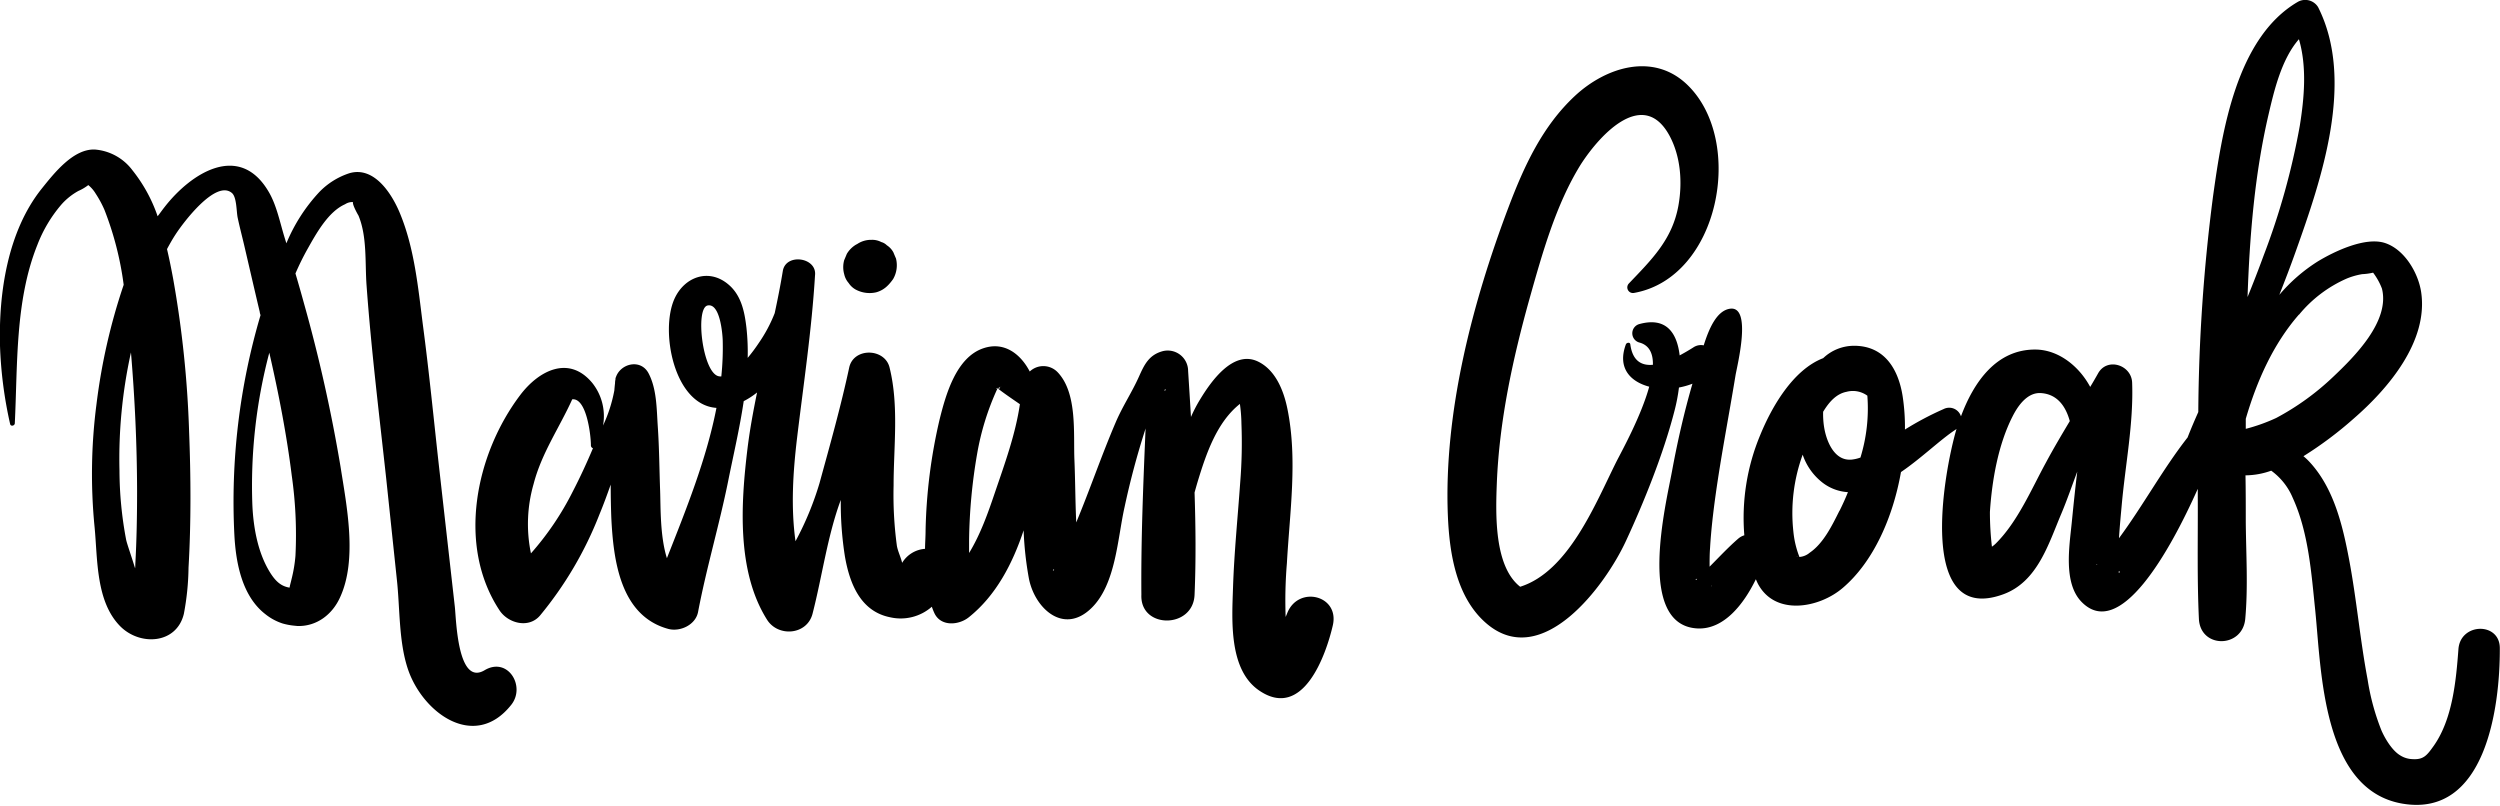 <svg xmlns="http://www.w3.org/2000/svg" viewBox="0 0 535.45 172.55"><g id="Capa_2" data-name="Capa 2"><g id="Capa_11" data-name="Capa 11"><path d="M63.61,134.15c-1.81,0-.52,0,0,0Z"/><path d="M103.79,143.55C98,147,97.72,132.71,97.42,130l-3.33-29.5c-1.16-10.34-2.16-20.72-3.53-31-1-7.87-1.8-16.28-4.85-23.69C84,41.6,80.18,35.5,74.8,37.11a15.74,15.74,0,0,0-6.39,4,36.54,36.54,0,0,0-7.07,11c-.13-.4-.25-.8-.38-1.21-1-3.24-1.72-7-3.46-9.9-6.23-10.53-16.52-4-22.23,3.32-.52.66-1,1.35-1.51,2a32.76,32.76,0,0,0-5.4-9.86,11.13,11.13,0,0,0-8-4.43c-4.65-.23-8.81,5.12-11.46,8.42C1.63,49.59-.3,62.74,0,74.05A89.19,89.19,0,0,0,2.17,90.82c.12.56.94.4,1-.13C3.79,78.05,3.21,64.41,8,52.46a29.49,29.49,0,0,1,5.08-8.57,13.5,13.5,0,0,1,3.72-3,10,10,0,0,0,2.11-1.25,7.12,7.12,0,0,1,1.58,1.83,22.75,22.75,0,0,1,1.87,3.45A68.07,68.07,0,0,1,26.49,61a128.26,128.26,0,0,0-5.82,25.53,116.19,116.19,0,0,0-.4,26.49c.65,6.86.27,15.76,5.42,21.05,4.21,4.33,12.12,3.94,13.69-2.6a56.48,56.48,0,0,0,1-9.89c.56-9.72.5-19.49.12-29.21A227,227,0,0,0,37.1,59.79c-.39-2.11-.82-4.28-1.33-6.44.59-1.1,1.2-2.18,1.87-3.2,1.52-2.34,8.59-11.85,12.07-8.78,1,.93.92,3.92,1.19,5.23.42,2,.93,3.92,1.39,5.88,1.12,4.78,2.21,9.57,3.35,14.35,0,.23.11.46.16.68a140.75,140.75,0,0,0-5.6,47.09c.32,6.06,1.67,13.16,6.71,17a11.56,11.56,0,0,0,3.63,1.94,13.65,13.65,0,0,0,1.9.4c.42.06.85.09,1.27.14.16,0,.07,0-.1,0h.23c4,.06,7.33-2.44,9-6.15,3.74-8.12,1.41-19.55.1-27.94a330.14,330.14,0,0,0-7.76-34.75q-.92-3.36-1.9-6.67a56.69,56.69,0,0,1,2.62-5.3c1.81-3.21,4.39-7.93,8-9.52a2.88,2.88,0,0,1,1.35-.47h.37c-.26.45,1.2,3,1.14,2.85,1.91,4.53,1.39,10.2,1.75,15,1,13.8,2.7,27.55,4.2,41.3L85,124.14c.67,6.1.39,13.14,2.31,19,3.08,9.46,14.29,17.77,22.18,7.83C112.66,147,108.76,140.59,103.79,143.55Zm-78.2-42.71a105.54,105.54,0,0,1,2.46-25.36c.83,9.88,1.29,19.78,1.31,29.69,0,5.23-.09,10.47-.38,15.69,0,.28,0,.56-.05.85-.76-2.51-1.7-5.13-1.91-6.09A80.46,80.46,0,0,1,25.59,100.84Zm37.69,18.21a30.42,30.42,0,0,1-.84,5c-.12.56-.32,1.2-.42,1.81-1.78-.29-3-1.28-4.34-3.51-2.45-4.08-3.39-9.27-3.62-14a111.43,111.43,0,0,1,3.62-32.81c2,8.73,3.72,17.54,4.82,26.41A89.84,89.84,0,0,1,63.28,119.05Z"/><path d="M275.72,131.27c-.11.29-.24.58-.36.87a96.66,96.66,0,0,1,.27-11.56c.61-10.94,2.31-22.19.11-33-.78-3.84-2.5-8.28-6.25-10.12-5.3-2.61-10.06,4.14-12.46,8.1a31,31,0,0,0-1.95,3.75c-.19-3.3-.4-6.6-.61-9.88A4.37,4.37,0,0,0,249,75.22c-2.95.81-3.93,2.93-5.07,5.47-1.48,3.32-3.56,6.42-5,9.84-3,7-5.48,14.3-8.42,21.36-.21-4.43-.21-9.11-.39-13.35-.24-5.68.67-14.29-3.57-18.79a4.24,4.24,0,0,0-6-.18c-1.91-3.68-5.39-6.48-9.87-5-5.9,1.93-8.12,10-9.44,15.28a113.92,113.92,0,0,0-3,23.78c0,1.27-.1,2.58-.12,3.92a6.24,6.24,0,0,0-4.9,3c-.28-1.23-1-2.64-1.15-3.83a81.48,81.48,0,0,1-.68-12.69c0-8.37,1.17-17.1-.86-25.3-1-4.19-7.71-4.36-8.65,0-1.78,8.32-4.11,16.56-6.36,24.76a65.41,65.41,0,0,1-5.14,12.43c-1-7.22-.56-14.6.33-22.07,1.39-11.58,3.15-23.22,3.85-34.86.47-3.89-6.28-4.84-6.9-.93-.49,3-1.09,6-1.73,9a31.25,31.25,0,0,1-3.43,6.43,36.09,36.09,0,0,1-2.36,3.16,48.57,48.57,0,0,0-.26-6.39c-.4-3.47-1.11-7.11-4-9.44-4.14-3.39-9.31-1.51-11.43,3.19-3.11,6.9-.09,22.75,9,23.35-2.14,11-6.52,21.82-10.61,32.19-1.48-4.7-1.33-10.89-1.45-14.35-.17-4.65-.19-9.29-.51-13.93-.25-3.72-.2-8-2-11.37-1.73-3.16-6.1-2-7,1l-.05,0c0,.1,0,.21,0,.31a4.16,4.16,0,0,0-.1.72s0,.09,0,.14c-.06.51-.11,1-.15,1.54a30.91,30.91,0,0,1-2.42,7.53A11.4,11.4,0,0,0,126.84,82c-5-6-11.45-2.63-15.41,2.6-9.6,12.68-13.61,32.26-4.43,46.14,1.82,2.74,6.21,3.95,8.65,1.11a79,79,0,0,0,12.73-21.65c.88-2.12,1.66-4.26,2.42-6.41q0,3.55.13,7.1c.44,9,1.87,21,12.2,23.81,2.54.68,5.85-.86,6.38-3.62,1.79-9.42,4.55-18.64,6.45-28.05,1.11-5.54,2.47-11.31,3.33-17.11a16.87,16.87,0,0,0,2.86-1.86c-.82,4-1.56,8-2.05,12-1.41,11.64-2.38,26.25,4.18,36.66,2.38,3.79,8.57,3.3,9.75-1.27,2.06-8,3.19-16.66,6.05-24.38a72.6,72.6,0,0,0,.88,12.08c1,5.79,3.33,11.8,9.7,13.06a10.11,10.11,0,0,0,8.92-2.26c.16.45.33.9.53,1.33,1.37,3,5.26,2.62,7.36.95,5.87-4.67,9.43-11.57,11.77-18.64a72.08,72.08,0,0,0,1.13,10.32c1.24,6.35,7.38,12.11,13.33,6.39,5.31-5.09,5.64-15,7.17-21.74a170.42,170.42,0,0,1,4.4-16.49l.09-.31c-.5,11.88-1,23.79-.9,35.65-.3,7.33,11.08,7.31,11.39,0s.24-14.59,0-21.92c.23-.82.46-1.65.71-2.48,1.79-5.88,4.08-12.6,9-16.5a33.4,33.4,0,0,1,.33,4.23,105.12,105.12,0,0,1-.26,12.55c-.53,7.51-1.29,15-1.54,22.51-.22,6.88-1,17.69,5.68,22.15,9.3,6.25,14.2-7.55,15.69-14S278.12,125.35,275.72,131.27Zm-162-12.74a31,31,0,0,1,.57-14.88c1.71-6.61,5.5-12,8.27-18.12,3.09-.35,4,7.76,4,9.83A.63.63,0,0,0,127,96c-1.33,3.16-2.77,6.27-4.35,9.32A61.75,61.75,0,0,1,113.71,118.53Zm40.23-37.94c-3.49-.69-5.1-14.59-2.4-15.16s3.2,6.17,3.24,7.42a59.47,59.47,0,0,1-.3,7.78A3.27,3.27,0,0,1,153.94,80.59Zm59.85,2.6.05-.06L214,83l.58-.25-.43.21C214.15,83.27,214,83.28,213.79,83.19Zm-.36,0,.19-.08.06,0C213.53,83.31,213.41,83.37,213.43,83.23Zm.25-.1.16-.07-.11.1Zm-.35-.24Zm-5.78,35.57c0-.93,0-1.86,0-2.78a116.13,116.13,0,0,1,1.72-18.43,56.27,56.27,0,0,1,4.25-13.77l.06-.14s0,0,.15-.09c.91.77,3.25,2.36,4.7,3.36-.93,6.4-3.23,12.71-5.32,18.84C211.64,109.8,210,114.46,207.55,118.46Zm18,3.76c-.12-.09,0-.17.22-.25C225.7,122.14,225.63,122.24,225.59,122.22ZM249.31,83.6c.41-.42.64.09,0,0Z"/><path d="M181.76,60.61a4.26,4.26,0,0,0,1.57,1.44,6.32,6.32,0,0,0,4.32.56,5.48,5.48,0,0,0,2.47-1.44l.18-.18a10.52,10.52,0,0,0,1-1.24,5.9,5.9,0,0,0,.6-4.39c-.19-.43-.37-.86-.55-1.3a4.1,4.1,0,0,0-1.4-1.52,2.71,2.71,0,0,0-1.2-.7,4.15,4.15,0,0,0-2.09-.47,5.31,5.31,0,0,0-2.93.81,2.53,2.53,0,0,1-.36.2,5.69,5.69,0,0,0-2,2c-.18.45-.37.89-.56,1.34a5.55,5.55,0,0,0,0,3A4.24,4.24,0,0,0,181.76,60.61Z"/><path d="M449.1,120.78h0l-.07.11Z"/><path d="M526.55,139c-.51,6.78-1.25,15-5.29,20.74-1.43,2-2.15,3-4.53,2.85a5.17,5.17,0,0,1-2.71-.84c-1.44-.87-2.93-3-3.93-5.23a49.92,49.92,0,0,1-3-11c-1.6-8.48-2.35-17.1-3.94-25.58-1.39-7.37-3.27-15.37-8.49-21a12.77,12.77,0,0,0-1.31-1.23,80.35,80.35,0,0,0,10.79-8.08c7.38-6.41,16-16.53,14.42-27.08-.62-4.09-3.54-9.12-7.74-10.5S500,53.82,496.41,56a35.67,35.67,0,0,0-8.23,7.16c1.23-3.1,2.42-6.21,3.53-9.34,5.49-15.4,12.75-36.51,4.78-52.29A3.23,3.23,0,0,0,492.13.41c-13.21,7.72-16.24,28-18.15,41.7a374.58,374.58,0,0,0-3.15,46.14c-.8,1.8-1.58,3.61-2.29,5.44-5.34,6.83-9.54,14.61-14.7,21.59.15-2.35.37-4.7.58-7,.77-8.71,2.57-17.61,2.24-26.35-.15-3.75-5.3-5.45-7.27-2-.56,1-1.14,2-1.71,2.94-2.37-4.42-6.73-7.89-11.55-8C427.52,74.71,422.68,82,420,89.17a2.64,2.64,0,0,0-3.71-1.56A65.27,65.27,0,0,0,408,92a43.92,43.92,0,0,0-.49-7.12c-.9-5.77-3.85-10.77-10.3-10.82a9.59,9.59,0,0,0-6.72,2.65C384,79.21,379.45,87.2,377,93.19a46,46,0,0,0-3.4,21.46,3.6,3.6,0,0,0-1.31.72c-2.18,1.89-4.13,4-6.13,6,0-1.33,0-2.66.1-4,.22-3.77.66-7.54,1.18-11.29,1.2-8.59,2.87-17.11,4.27-25.67.33-2,3.62-14.95-1.17-14.29-2.89.41-4.54,4.35-5.64,7.85a2.9,2.9,0,0,0-2.25.46c-.83.52-1.83,1.12-2.9,1.69-.55-4.68-2.76-8.34-8.68-6.7a2.05,2.05,0,0,0,0,3.93c2.17.55,3,2.36,2.95,4.78-2.39.22-4.36-.78-4.84-4.37-.07-.53-.8-.39-.95,0-1.89,5.08,1,8,5,9.06-1.72,6.26-5.81,13.68-7,16-4.5,9-10.26,23.59-20.64,26.85-5.58-4.37-5.26-15.46-5-22.2.53-13.36,3.42-26.65,7-39.48,2.73-9.68,5.64-20.19,11-28.8C343,28.37,352.06,19,357.54,29c2.45,4.5,2.83,10.08,1.94,15.05-1.32,7.29-5.75,11.57-10.62,16.68a1.21,1.21,0,0,0,1.17,2c18.24-3.31,23.79-32.43,11.44-44.49-7.28-7.11-17.46-3.9-24.12,2.27-7,6.51-10.92,15.07-14.25,23.86-7.74,20.47-13.88,43.92-13,66,.33,8.09,1.77,17.59,8.28,23.17,11.9,10.18,25.44-8.08,29.88-17.71,3.71-8,8-18.51,10.41-27.95A38.37,38.37,0,0,0,359.6,83a16,16,0,0,0,2.89-.82c-1.79,6.16-3.22,12.47-4.38,18.75-1.29,7-7.72,33,5.45,33.67,5.68.28,9.94-5.24,12.51-10.54.12.27.23.54.36.81,3.61,7.15,13.21,5.42,18.31,1,6.56-5.61,10.72-15.17,12.41-24.76,4.4-3,8.49-7,11.73-9.11l.17-.14c-2.88,9.78-8.48,42.15,10,35.43,7.33-2.67,9.68-10.74,12.45-17.28,1.16-2.74,2.23-5.85,3.41-9-.46,3.71-.83,7.41-1.19,11-.5,5-1.79,12.73,2,16.79,8.24,8.71,19.08-10.84,25-24.1,0,.54,0,1.08,0,1.63.05,8.71-.17,17.49.24,26.2.3,6.46,9.37,6.32,9.93,0,.62-6.85.17-13.85.11-20.72,0-3.32,0-6.63-.06-10a16.66,16.66,0,0,0,5.51-1,13.69,13.69,0,0,1,4.6,5.8c3.41,7.45,4,16.2,4.84,24.24,1.31,13.09,1.57,38.33,18.64,41.27,17.84,3.06,20.93-20.63,20.88-33.28C535.43,133.2,527,133.34,526.55,139ZM363.49,124l-.11.11C363,124,363.14,124,363.49,124Zm-.11.11-.14.13C363.37,124.13,362.87,123.93,363.38,124.12Zm3.17,1.45h0s0-.13-.05-.2C366.62,125.49,366.66,125.56,366.55,125.57Zm29.93-27.12c-3.63.29-5.36-4-5.82-7.13a18.14,18.14,0,0,1-.18-3.12c1.22-2,2.76-3.83,5-4.27a5.27,5.27,0,0,1,4.47.83A35.79,35.79,0,0,1,398.47,98,8.17,8.17,0,0,1,396.48,98.45Zm-11.37,20.83c-.55-.07-.31-.12,0,0Zm8.87-9.89c-1.56,3.12-3.43,7-6.38,9a3.82,3.82,0,0,1-2.2.91,20.35,20.35,0,0,1-1.3-5.48,36.49,36.49,0,0,1,2-16.43,12.68,12.68,0,0,0,4,5.79,9.84,9.84,0,0,0,5.69,2.24C395.24,106.8,394.62,108.14,394,109.39Zm31.39,8.28-.13,0S425.27,117.65,425.37,117.67Zm1.49.56c.17,0,.11,0,0,0ZM438.24,99c-3.13,5.72-6.08,12.74-10.77,17.4a5.67,5.67,0,0,1-.84.69,64.05,64.05,0,0,1-.43-7.45c.44-6.73,1.76-14.39,4.85-20.45.88-1.74,2.91-5.2,6.07-5,3.59.23,5.35,2.95,6.19,6C441.58,93.09,439.85,96,438.24,99Zm10.7,21.93s.05-.06.15-.09l.09-.14-.08.13.12,0C449.16,120.87,449,121,448.94,120.88Zm4.91,1.34c.38.37-.26.71,0,0Zm38.54-54.85a27.58,27.58,0,0,1,10.26-7.77,15.46,15.46,0,0,1,3.27-.93,13,13,0,0,0,2.35-.32,13.49,13.49,0,0,1,1.89,3.4c1.78,7-5.93,14.63-10.39,18.86a55.38,55.38,0,0,1-12.25,8.86A37.88,37.88,0,0,1,481,91.85c0-.72,0-1.43,0-2.15C483.36,81.63,486.86,73.7,492.39,67.37Zm0-59c1.74,5.92,1.13,12.61.18,18.52a152.88,152.88,0,0,1-7.74,27.78c-1.1,3-2.26,6-3.45,8.9.45-13.19,1.54-26.43,4.51-39.15C487.07,19.42,488.66,12.63,492.4,8.38Z"/></g></g></svg>